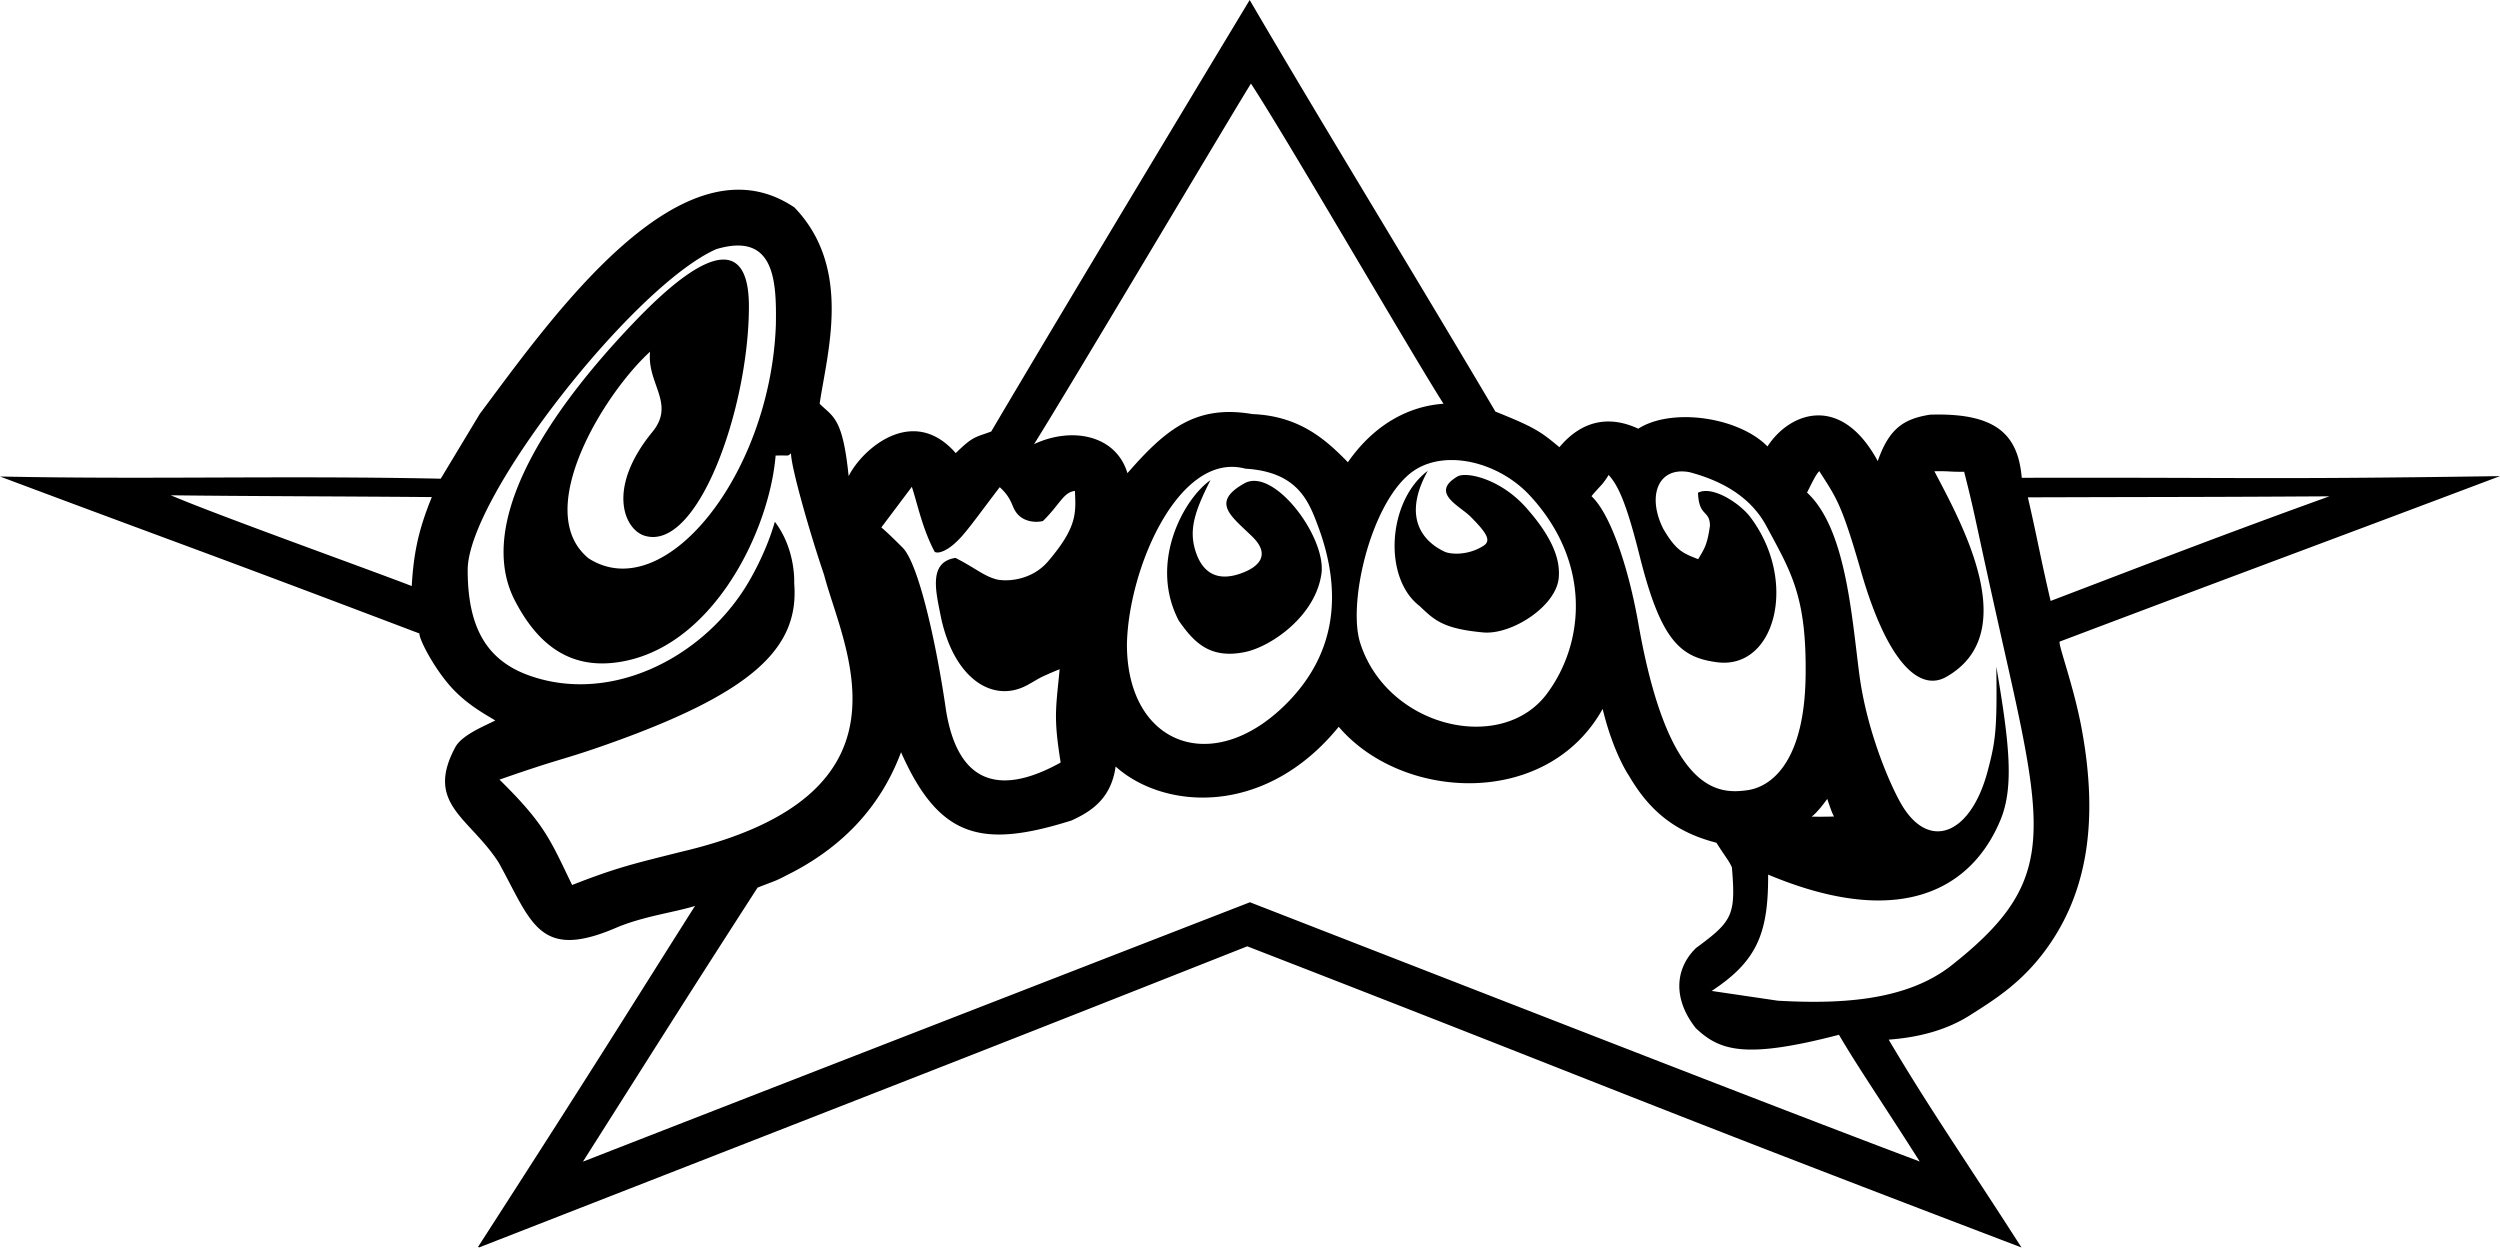 <svg xmlns="http://www.w3.org/2000/svg" id="groovy" viewBox="0 0 1000 499"><path fill="currentColor" d="M499.873 0s-70.086 116.133-103.385 172.606c-6.428 2.409-7.142 1.732-14.195 8.638-17.062-19.562-37.37-1.723-42.839 9.204-2.377-23.634-6.304-23.645-11.6-28.948 3.06-20.673 13.155-54.364-10.074-78.513-44.921-30.304-96.897 43.776-125.87 82.575l-15.62 25.914c-64.412-1.316-115.14.364-176.29-.874 74.565 27.945 77.655 28.596 167.743 62.78 0 2.755 6.736 15.497 14.144 22.983 6.157 6.222 12.872 9.737 16.23 11.826-4.408 2.256-13.364 5.777-16.026 10.746-12.189 22.747 5.767 28 17.4 46.121 13.118 23.69 15.942 39.365 46.909 26.068 10.614-4.557 23.417-6.194 31.595-8.74-28.854 45.545-36.271 57.99-86.797 136.408l.509.154c202.09-78.883 207.263-80.912 307.199-120.418C642.58 434.28 650.823 438.867 808.598 499c-22.038-34.4-37.097-55.961-53.116-83.141 6.31-.51 20.135-1.9 32.41-9.702 8.86-5.63 19.264-11.977 28.643-23.925 18.45-23.505 22.975-53.184 16.23-90.236-3.208-17.62-9.777-34.746-8.853-35.375 85.88-32.436 95.985-35.957 176.088-66.173-96.256 1.41-100.903.464-191.3.668-1.472-17.239-10.14-26.104-36.734-25.246-9.945 1.63-16.2 5.027-20.86 18.562-14.866-27.408-35.405-19.345-44.11-5.862-11.483-11.73-38.238-15.677-51.693-7.095-9.917-4.641-21.442-4.66-31.545 7.404-7.317-6.107-9.567-7.83-25.591-14.243-36.905-62.394-67.6-112.16-98.296-164.636m.508 33.42c14.574 22.267 64.644 108.723 77.029 128.08-14.043.947-27.844 8.405-38.26 23.395-9.02-9.302-19.566-18.527-38.198-19.263-22.651-3.893-34.73 6.156-49.973 23.633-4.528-15.176-22.078-18.764-37.344-11.62 13.608-21.647 77.977-130.092 86.746-144.224m-190.028 96.408c-2.093 59.76-44.498 112.98-74.892 93.527-22.965-18.692 6.205-65.992 24.574-82.678-1.363 12.753 10.236 20.718.967 32.033-18.567 22.665-11.261 39.015-3.256 41.545 21.367 6.751 41.821-51.132 41.821-91.728 0-26.032-15.234-25.55-45.23 5.656-40.954 42.604-63.064 83.858-48.334 112.139 8.208 15.758 20.205 27.094 39.94 24.731 38.537-4.613 61.796-52.272 64.308-82.832 6.146-.154 4.52.37 6.157-.874 0 5.391 7.396 31.46 13.228 48.589 7.632 29.243 40.173 87.916-57.034 110.752-18.387 4.633-25.614 6.174-43.755 13.316-8.893-18.42-10.983-24.365-29.05-42.161 24.513-8.558 24.687-7.713 40.498-13.214 61.134-21.27 79.514-39.451 77.385-65.403 0 0 .745-13.374-7.734-24.525-4.28 14.93-12.21 26.89-12.21 26.89-18.18 28.334-53.975 45.876-85.78 34.707-17.394-6.108-24.88-19.425-24.88-42.316 0-29.265 66.724-113.96 99.466-128.336 23.13-6.883 24.124 12.203 23.811 30.181m270.924 54.194c10.82.201 22.64 5.521 30.628 14.14 24.75 26.7 22.05 59.04 6.818 79.387-18.122 24.204-63.84 13.467-74.638-20.361-5.017-15.718 3.944-54.655 19.791-67.665 4.785-3.927 10.908-5.623 17.4-5.501m-88.019 2.725a20.9 20.9 0 0 1 4.885.72c20.94 1.265 25.389 13.006 29.203 23.343 9.614 26.049 7.208 50.457-12.566 70.44-29.62 29.934-64.133 16.708-64.005-23.651.612-28.7 18.49-71.43 42.483-70.852m77.843 1.594c-15.968 11.945-18.037 42.61-3.358 53.987 5.771 5.388 8.978 9.14 25.54 10.643 11.374 1.033 29.326-10.503 30.222-21.955.405-5.178-.527-13.856-13.025-27.919-10.468-11.779-24.1-14.518-27.524-12.494-11.022 6.513.884 11.692 5.19 15.99 6.766 6.758 8.389 9.713 5.24 11.724-6.264 3.998-13.226 3.427-15.518 2.365-4.357-2.02-18.975-10.245-6.767-32.341m156.601.102c6.957 10.838 8.965 13.182 16.74 40.208 10.039 34.902 22.785 48.467 34.036 42.11 30.838-17.42 6.127-61.53-4.731-82.266 6.958-.099 5.58.289 11.905.205 5.009 19.626 3.608 16.136 16.993 75.532 16.016 71.07 18.41 89.993-22.03 121.909-18.583 14.667-45.957 15.44-69.448 14.14l-26.507-3.908c18.266-11.98 22.702-23.201 22.59-46.532 53.247 22.324 81.62 5.506 92.953-21.904 5.457-13.199 3.564-30.615-1.679-61.289.329 24.995-.212 29.602-3.51 41.956-6.617 24.785-22.809 31.707-33.834 14.14-4.243-6.76-14.384-29.21-17.502-53.37-3.118-24.162-5.507-58.154-20.86-72.344 1.68-3.341 3.417-7.103 4.884-8.587m-51.946.412c10.748 2.856 23.823 8.527 30.857 21.683 9.716 18.172 16.15 27.845 15.62 60.294-.565 34.643-14.184 43.936-23.175 45.228-11.613 1.668-31.746 1.43-43.704-66.585-3.96-22.53-11.194-43.97-18.773-51.005 3.764-4.544 4.061-3.975 6.868-8.484 3.818 4.175 7.115 11.232 12.414 32.392 8.433 33.67 16.133 40.621 31.036 42.522 23.282 2.97 32.437-32.526 13.279-57.998-4.206-5.59-15.201-12.786-20.98-9.814.334 9.818 4.726 6.734 4.775 13.233-1.097 7.726-2.215 9.108-4.706 13.343-5.916-2.325-8.789-3.244-13.954-12.134-6.527-12.902-2.285-25.012 10.443-22.675M484.2 192.042c-10.955 7.717-24.724 33.317-12.668 56.25 5.953 8.52 12.373 15.5 26.609 12.494 10.172-2.148 27.946-14.161 30.424-31.21 2.125-14.614-19.007-42.827-30.78-36.249-13.63 7.614-5.317 13.078 3.103 21.287 7.699 7.505 2.17 12.03-3.205 14.242-10.762 4.428-16.791.118-19.486-8.432-2.696-8.55-.37-15.833 6.003-28.382m-119.46 2.673c2.34 7.167 4.213 16.712 9.106 25.966 1.152.957 5.48.05 11.194-6.53 3.599-4.145 7.688-9.91 14.856-19.282 4.364 3.973 4.744 6.928 5.953 9.101 3.01 5.415 9.359 4.987 11.345 4.422 7.01-6.94 8.124-11.441 12.77-12.031.432 8.974.867 14.562-10.735 28.176-6.795 7.974-17.218 8.165-20.86 7.147-5.018-1.403-8.272-4.496-16.187-8.53-10.756 1.65-7.906 13.118-5.995 22.772 5.037 25.452 20.88 35.599 34.698 28.125 4.808-2.6 3.708-2.584 12.974-6.375-1.551 16.153-2.48 19.282.407 37.328-22.54 12.545-40.884 10.377-45.891-21.08-3.8-26.361-10.883-58.354-17.299-64.837-6.058-6.122-8.547-8.124-8.547-8.124s7.59-10.073 12.21-16.248m-296.414 3.394c31.372.39 66.746.398 104.401.72-5.407 13.237-7.262 22.506-8.038 35.58-17.579-6.805-78.177-28.499-96.363-36.3m863.445.411c-41.538 14.97-71.448 26.557-111.524 41.853-4.384-18.773-5.186-24.503-9.107-41.442 66.693-.195 67.819-.093 120.63-.41m-290.716 85.043c4.361 17.913 10.512 26.691 10.512 26.691 8.417 14.48 18.938 22.699 35.014 26.84 3.538 5.672 4.785 6.79 6.186 9.84 1.532 19.055.427 21.422-14.373 32.265-8.688 8.507-9.059 20.69-.097 32.032 9.636 9.134 19.761 12.43 57.288 2.674 7.255 12.467 17.395 27.2 32.308 50.697-50.229-18.928-119.496-45.95-267.922-103.708 0 0-173.684 67.432-266.802 103.76 38.946-61.435 42.159-66.61 69.855-109.621 9.375-3.652 6.216-2.153 14.55-6.427 19.13-10.186 34.479-25.374 42.84-47.715 15.328 34.566 32.45 38.538 68.176 27.302 7.371-3.394 15.837-8.347 17.654-21.595 19.143 17.238 59.667 20.425 89.24-15.888 25.498 29.84 83.392 32.68 105.57-7.147m89.85 35.992s1.703 5.381 2.696 7.044c-4.232.141-8.903.052-8.903.052 2.12-1.743 3.826-3.87 6.207-7.096"/></svg>
